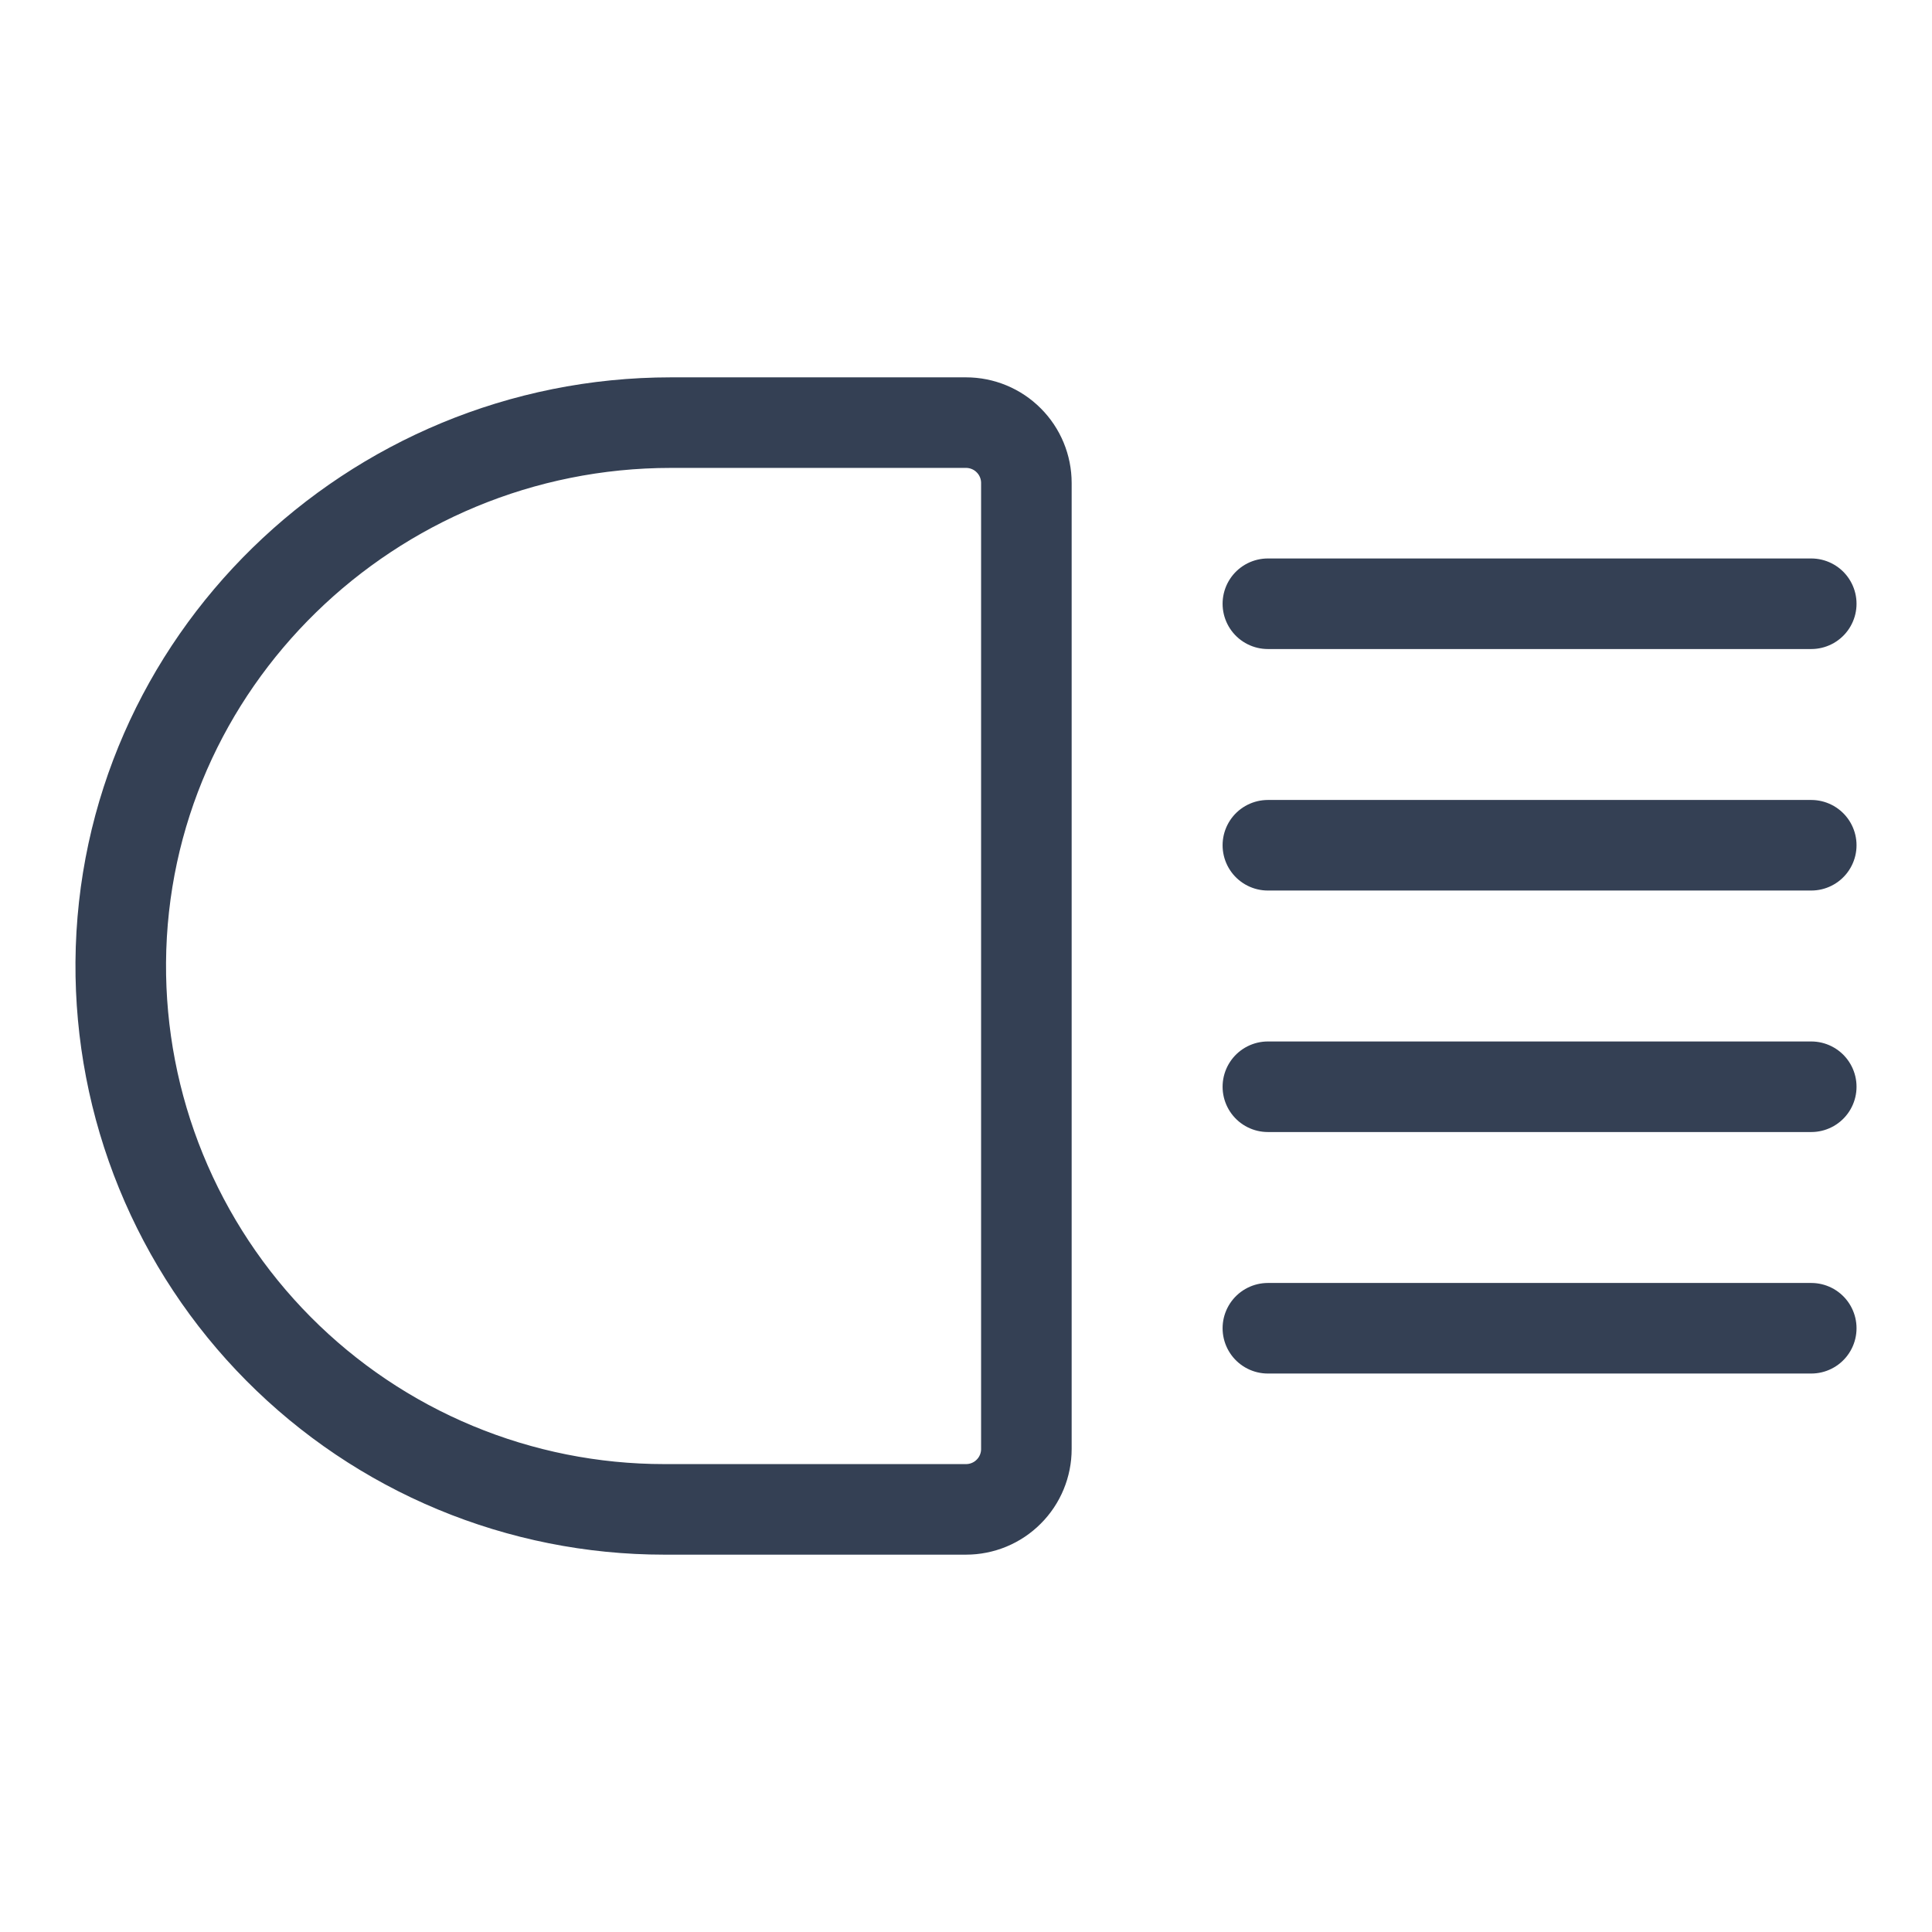 <svg width="32" height="32" viewBox="0 0 32 32" fill="none" xmlns="http://www.w3.org/2000/svg">
<path d="M21 10H30" stroke="#344054" stroke-width="1.5" stroke-linecap="round" stroke-linejoin="round"/>
<path d="M21 22H30" stroke="#344054" stroke-width="1.5" stroke-linecap="round" stroke-linejoin="round"/>
<path d="M21 14H30" stroke="#344054" stroke-width="1.5" stroke-linecap="round" stroke-linejoin="round"/>
<path d="M21 18H30" stroke="#344054" stroke-width="1.5" stroke-linecap="round" stroke-linejoin="round"/>
<path d="M11 25C9.813 25 8.637 24.765 7.541 24.309C6.445 23.853 5.45 23.184 4.614 22.342C3.777 21.5 3.116 20.5 2.667 19.401C2.218 18.302 1.992 17.125 2 15.938C2.037 10.975 6.15 7 11.113 7H16C16.265 7 16.52 7.105 16.707 7.293C16.895 7.48 17 7.735 17 8V24C17 24.265 16.895 24.52 16.707 24.707C16.52 24.895 16.265 25 16 25H11Z" stroke="#344054" stroke-width="1.5" stroke-linecap="round" stroke-linejoin="round"/>
</svg>
